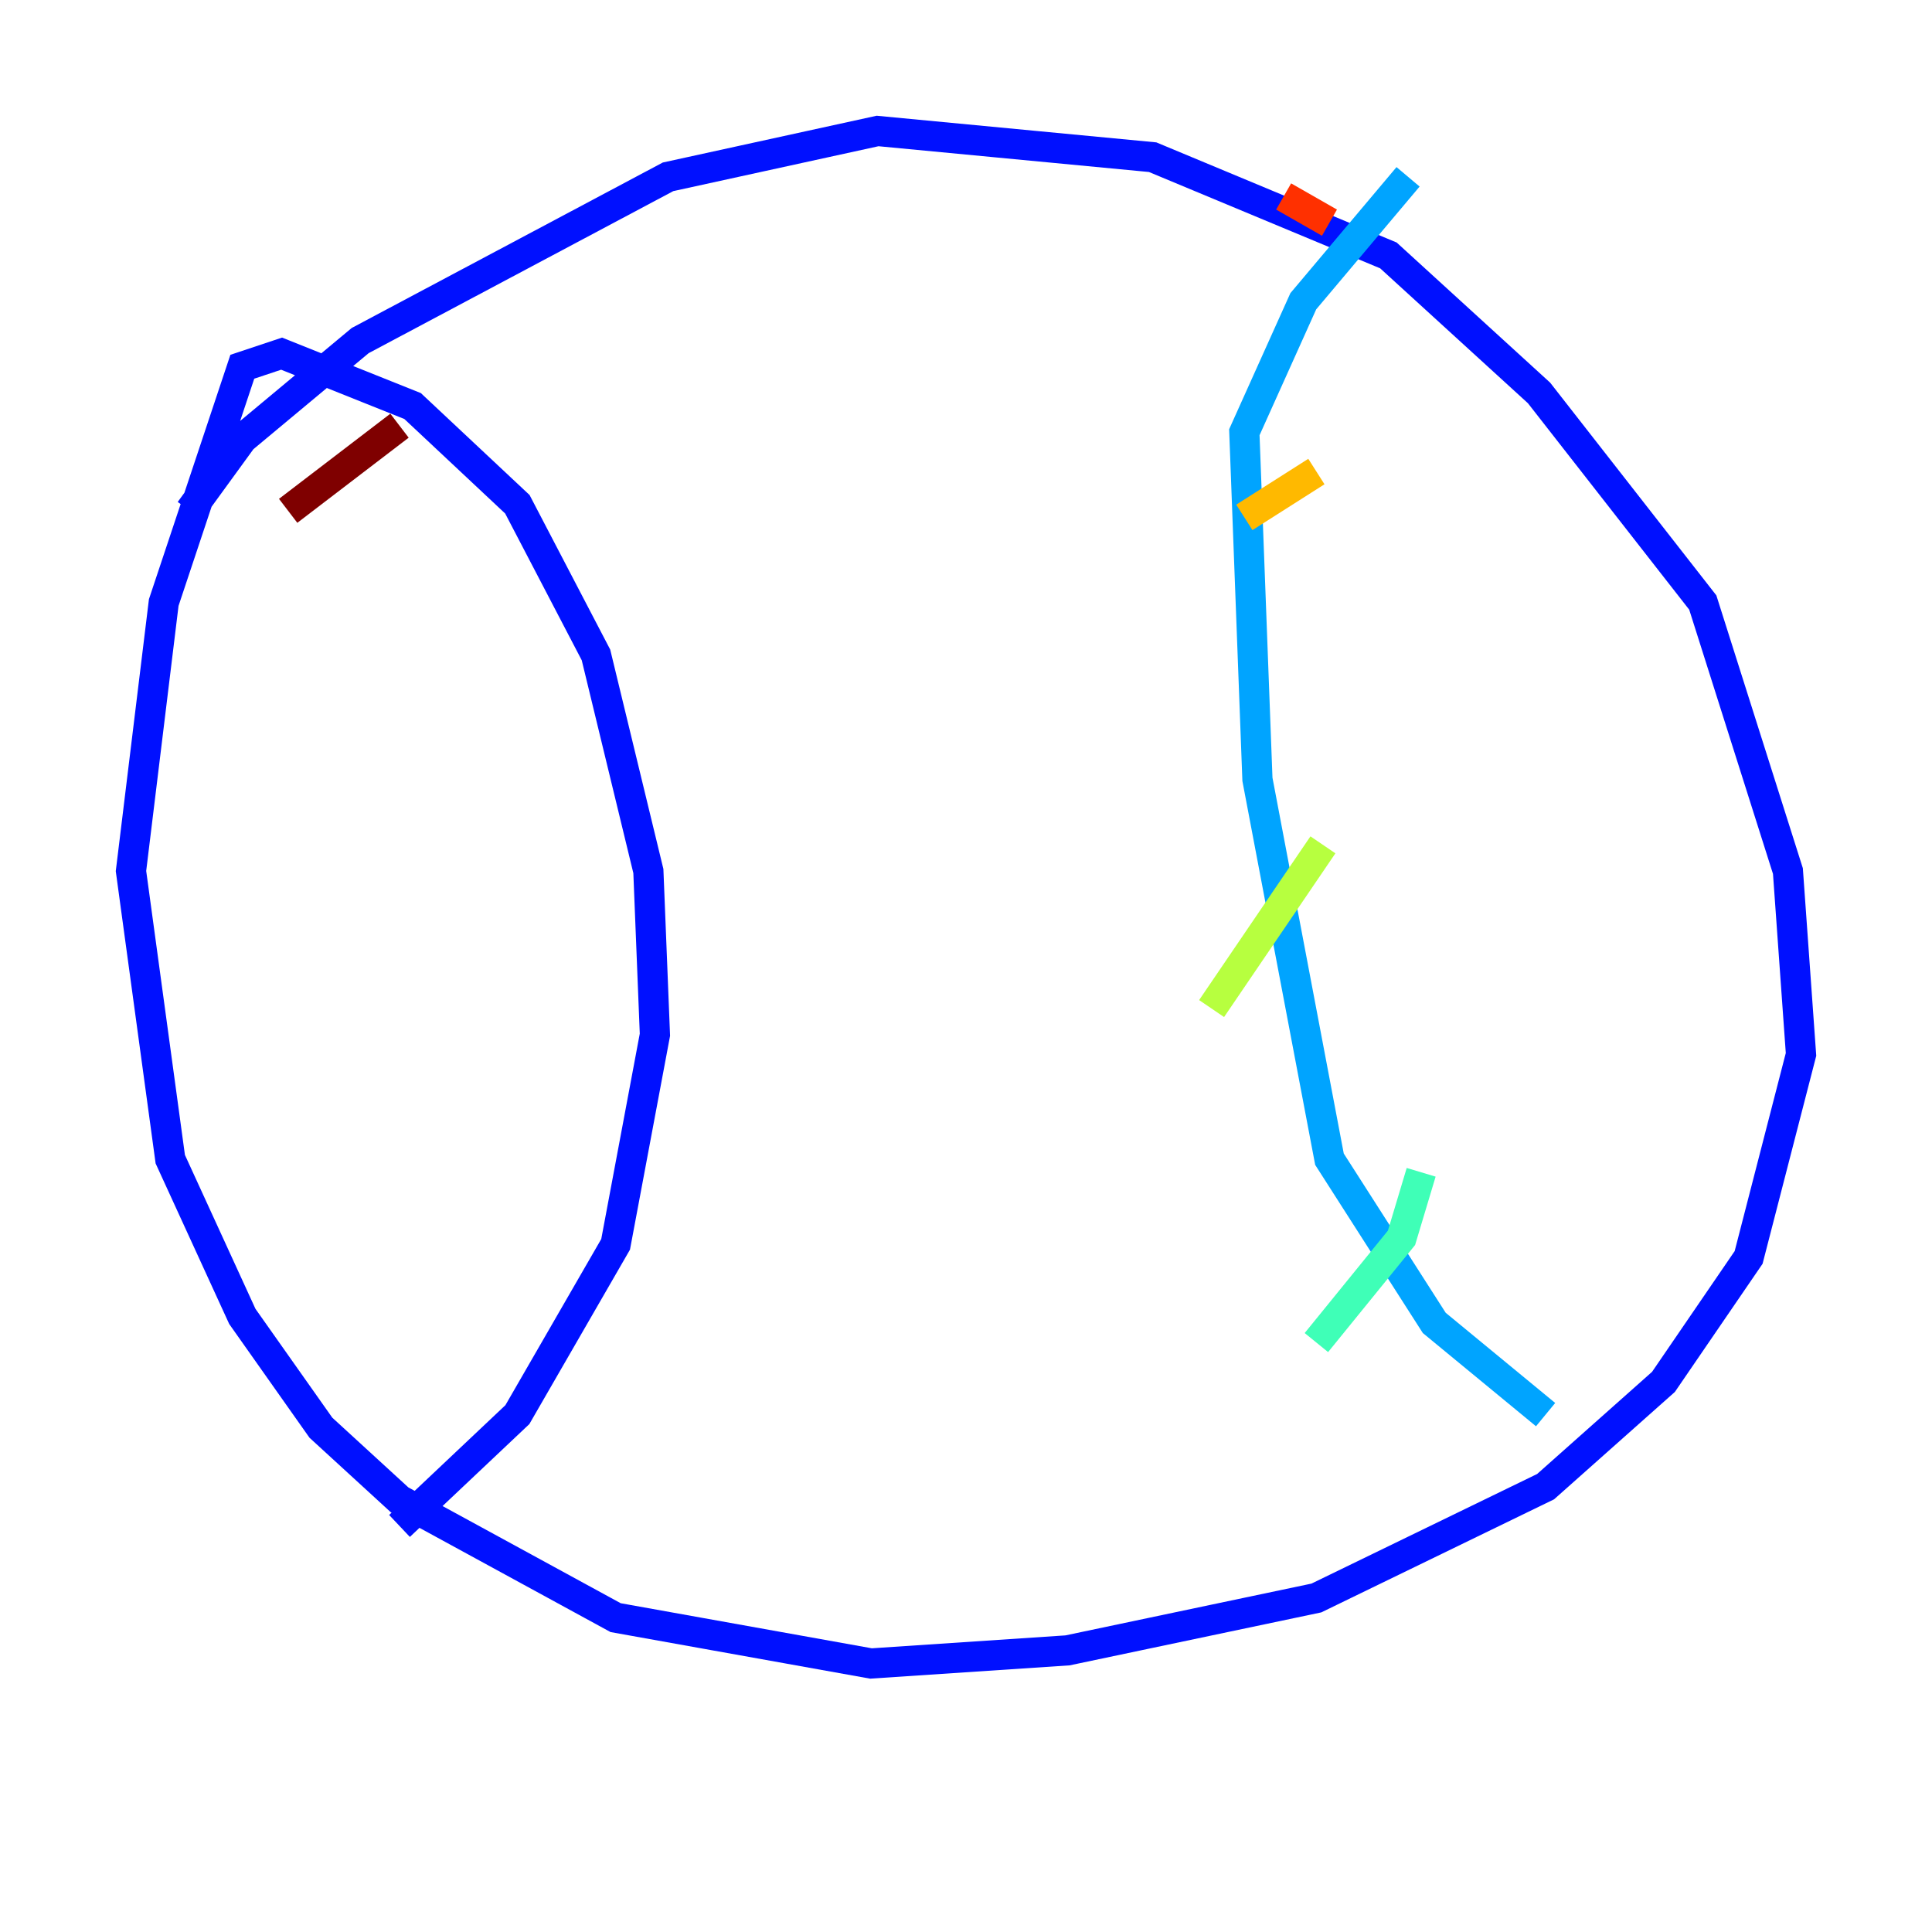 <?xml version="1.0" encoding="utf-8" ?>
<svg baseProfile="tiny" height="128" version="1.2" viewBox="0,0,128,128" width="128" xmlns="http://www.w3.org/2000/svg" xmlns:ev="http://www.w3.org/2001/xml-events" xmlns:xlink="http://www.w3.org/1999/xlink"><defs /><polyline fill="none" points="80.271,94.156 80.271,94.156" stroke="#00007f" stroke-width="2" /><polyline fill="none" points="12.583,33.844 16.054,29.071 23.864,22.563 44.258,11.715 58.142,8.678 76.366,10.414 91.986,16.922 101.966,26.034 112.814,39.919 118.454,57.709 119.322,69.858 115.851,83.308 110.21,91.552 102.4,98.495 87.214,105.871 70.725,109.342 57.709,110.21 40.786,107.173 26.468,99.363 21.261,94.59 16.054,87.214 11.281,76.8 8.678,57.709 10.848,39.919 16.054,24.298 18.658,23.43 27.336,26.902 34.278,33.41 39.485,43.39 42.956,57.709 43.39,68.556 40.786,82.441 34.278,93.722 26.468,101.098" stroke="#0010ff" stroke-width="2" /><polyline fill="none" points="93.288,11.715 86.346,19.959 82.441,28.637 83.308,51.634 88.081,76.8 95.024,87.647 102.4,93.722" stroke="#00a4ff" stroke-width="2" /><polyline fill="none" points="87.214,88.949 92.854,82.007 94.156,77.668" stroke="#3fffb7" stroke-width="2" /><polyline fill="none" points="80.271,66.82 87.647,55.973" stroke="#b7ff3f" stroke-width="2" /><polyline fill="none" points="82.441,34.278 87.214,31.241" stroke="#ffb900" stroke-width="2" /><polyline fill="none" points="85.044,13.017 88.081,14.752" stroke="#ff3000" stroke-width="2" /><polyline fill="none" points="19.091,33.844 26.468,28.203" stroke="#7f0000" stroke-width="2" /></svg>